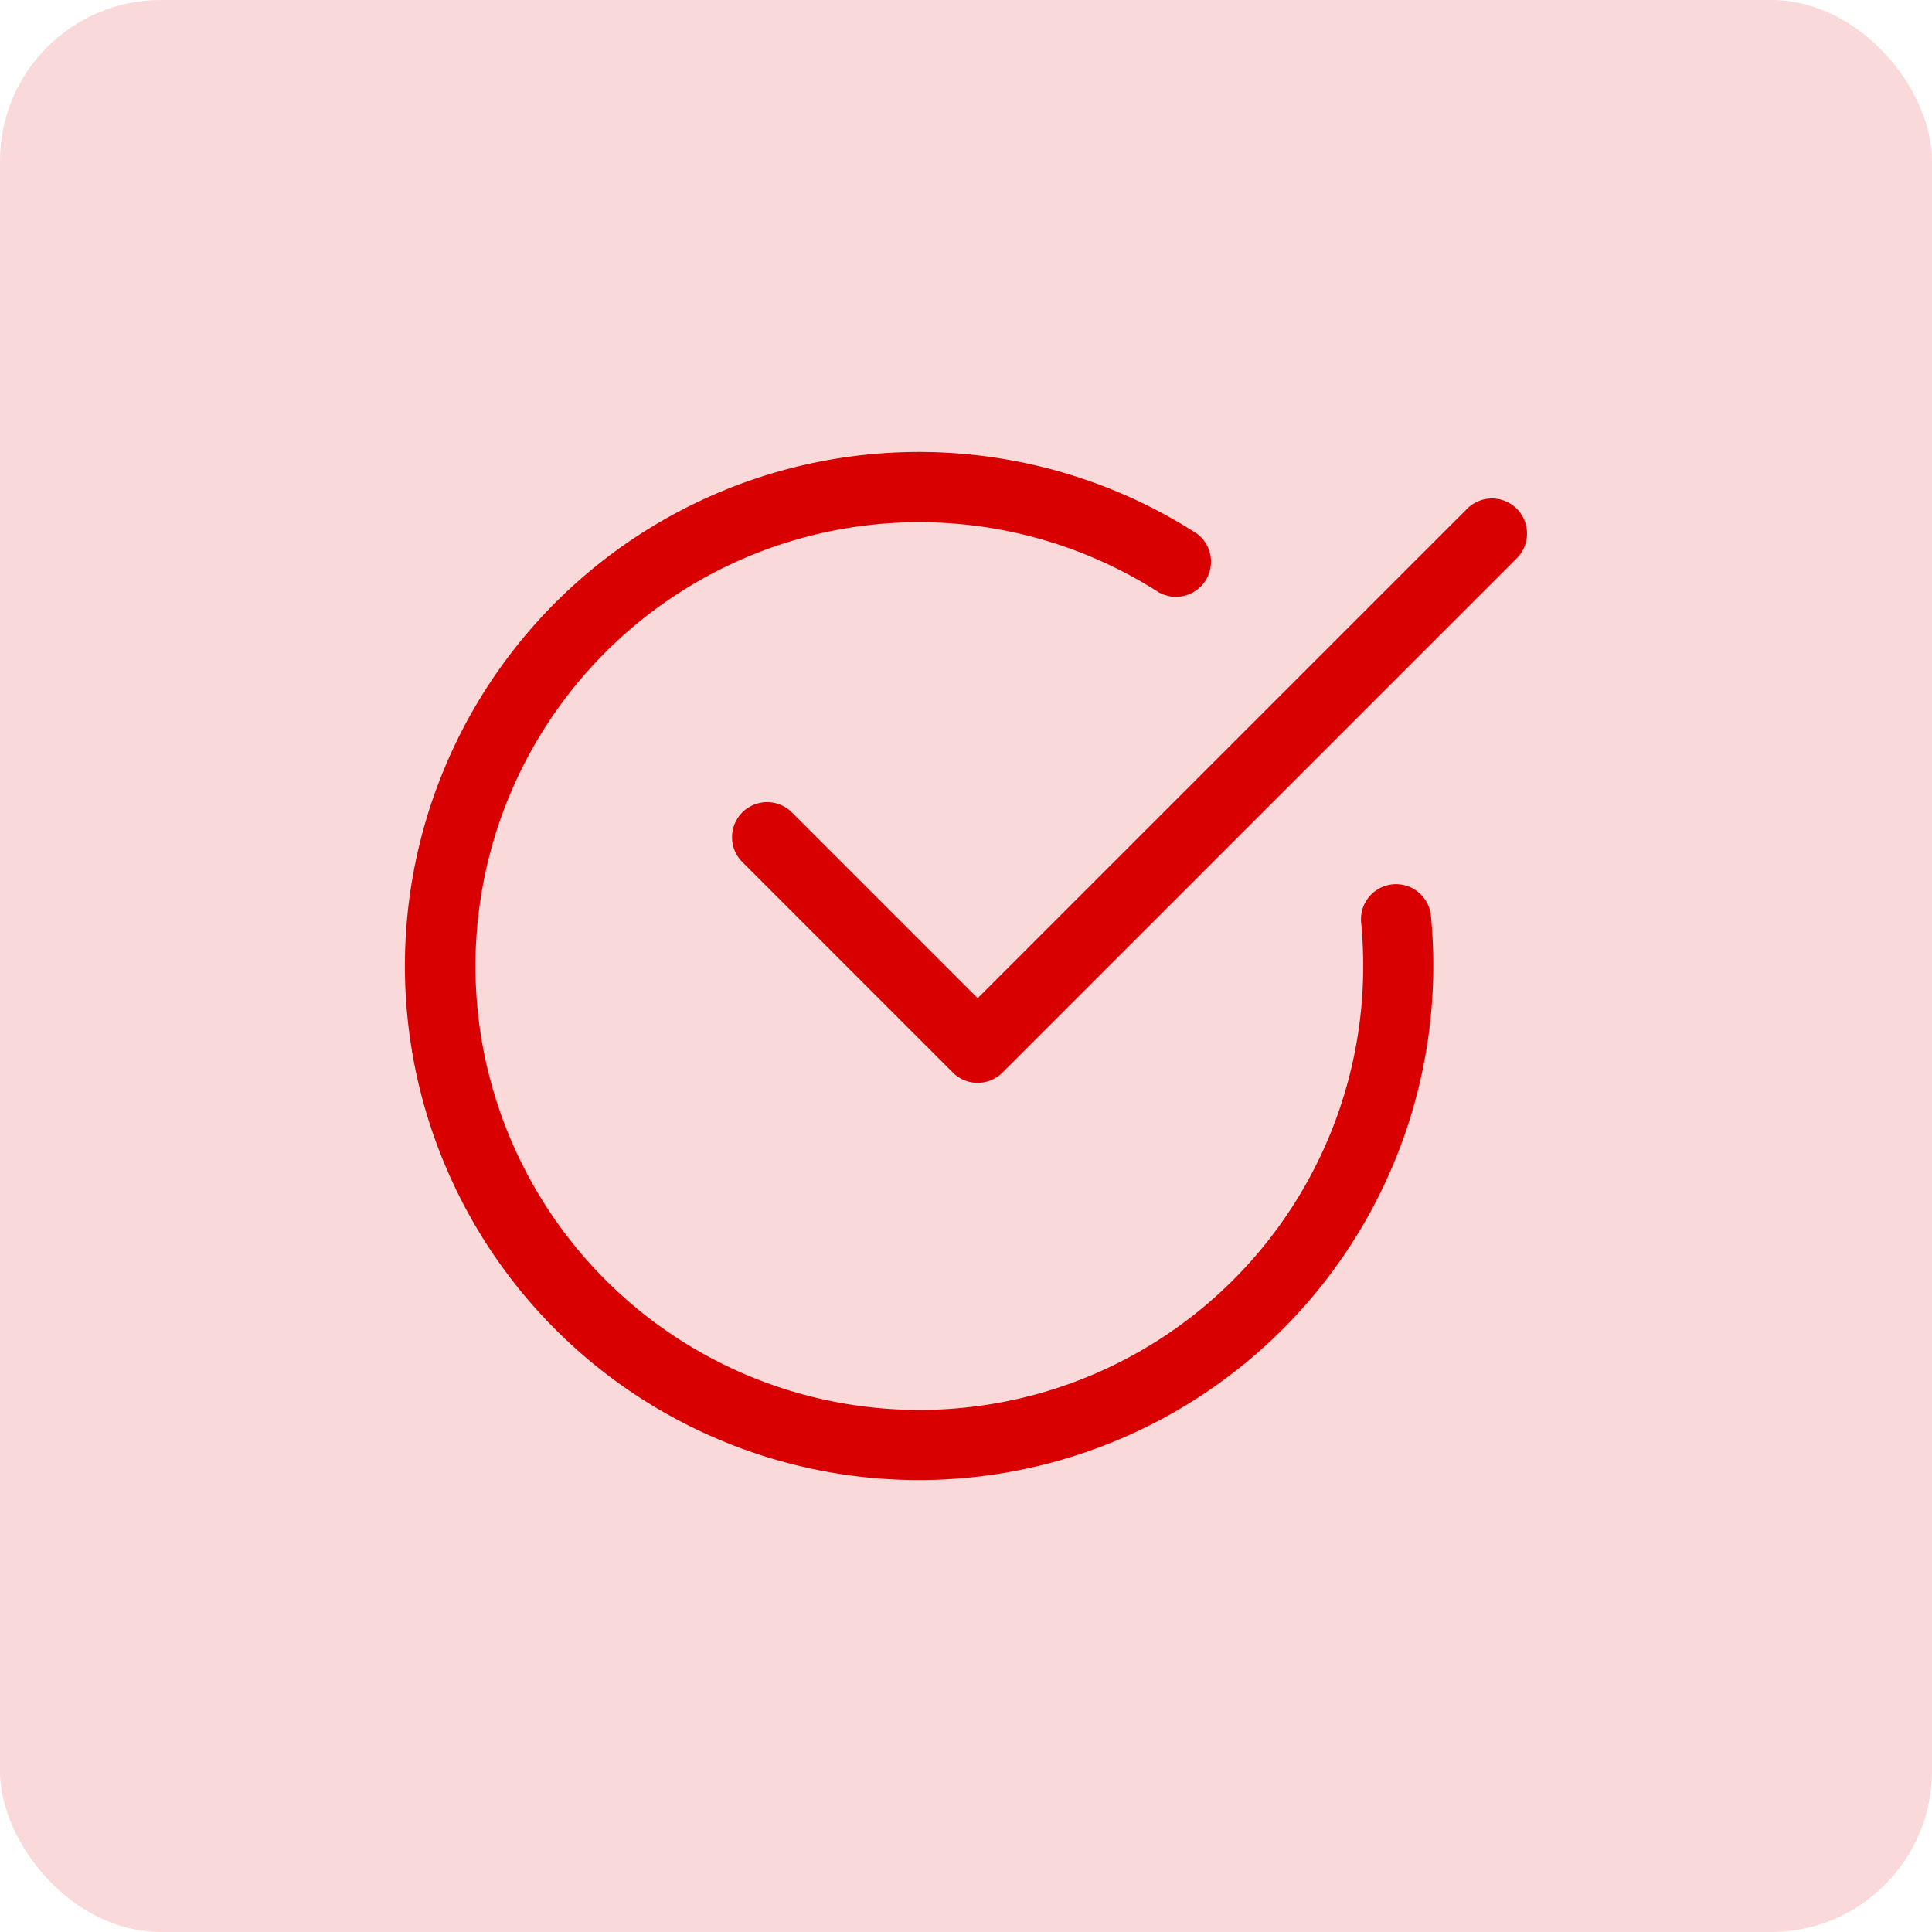 <svg xmlns="http://www.w3.org/2000/svg" width="60" height="60" viewBox="0 0 60 60">
  <g id="promotie-af" transform="translate(-837 -6248)">
    <rect id="Rectangle_32" data-name="Rectangle 32" width="60" height="60" rx="5" transform="translate(837 6248)" fill="rgba(216,0,0,0.15)"/>
    <g id="checkmark" transform="translate(849.584 6262.028)">
      <path id="Path_55" data-name="Path 55" d="M15.964,31.936a15.964,15.964,0,1,1,8.612-29.4A1.089,1.089,0,0,1,23.4,4.365a13.785,13.785,0,1,0,6.352,11.607c0-.454-.022-.9-.064-1.347a1.088,1.088,0,1,1,2.167-.21q.074.769.074,1.557A15.982,15.982,0,0,1,15.964,31.936Zm0,0" fill="#d80000"/>
      <path id="Path_56" data-name="Path 56" d="M156.958,39.488a1.08,1.08,0,0,1-.769-.319l-6.531-6.531a1.089,1.089,0,1,1,1.54-1.54l5.762,5.762,15.193-15.193a1.089,1.089,0,1,1,1.54,1.54L157.729,39.17A1.09,1.09,0,0,1,156.958,39.488Zm0,0" transform="translate(-139.181 -19.888)" fill="#d80000"/>
    </g>
  </g>
</svg>
